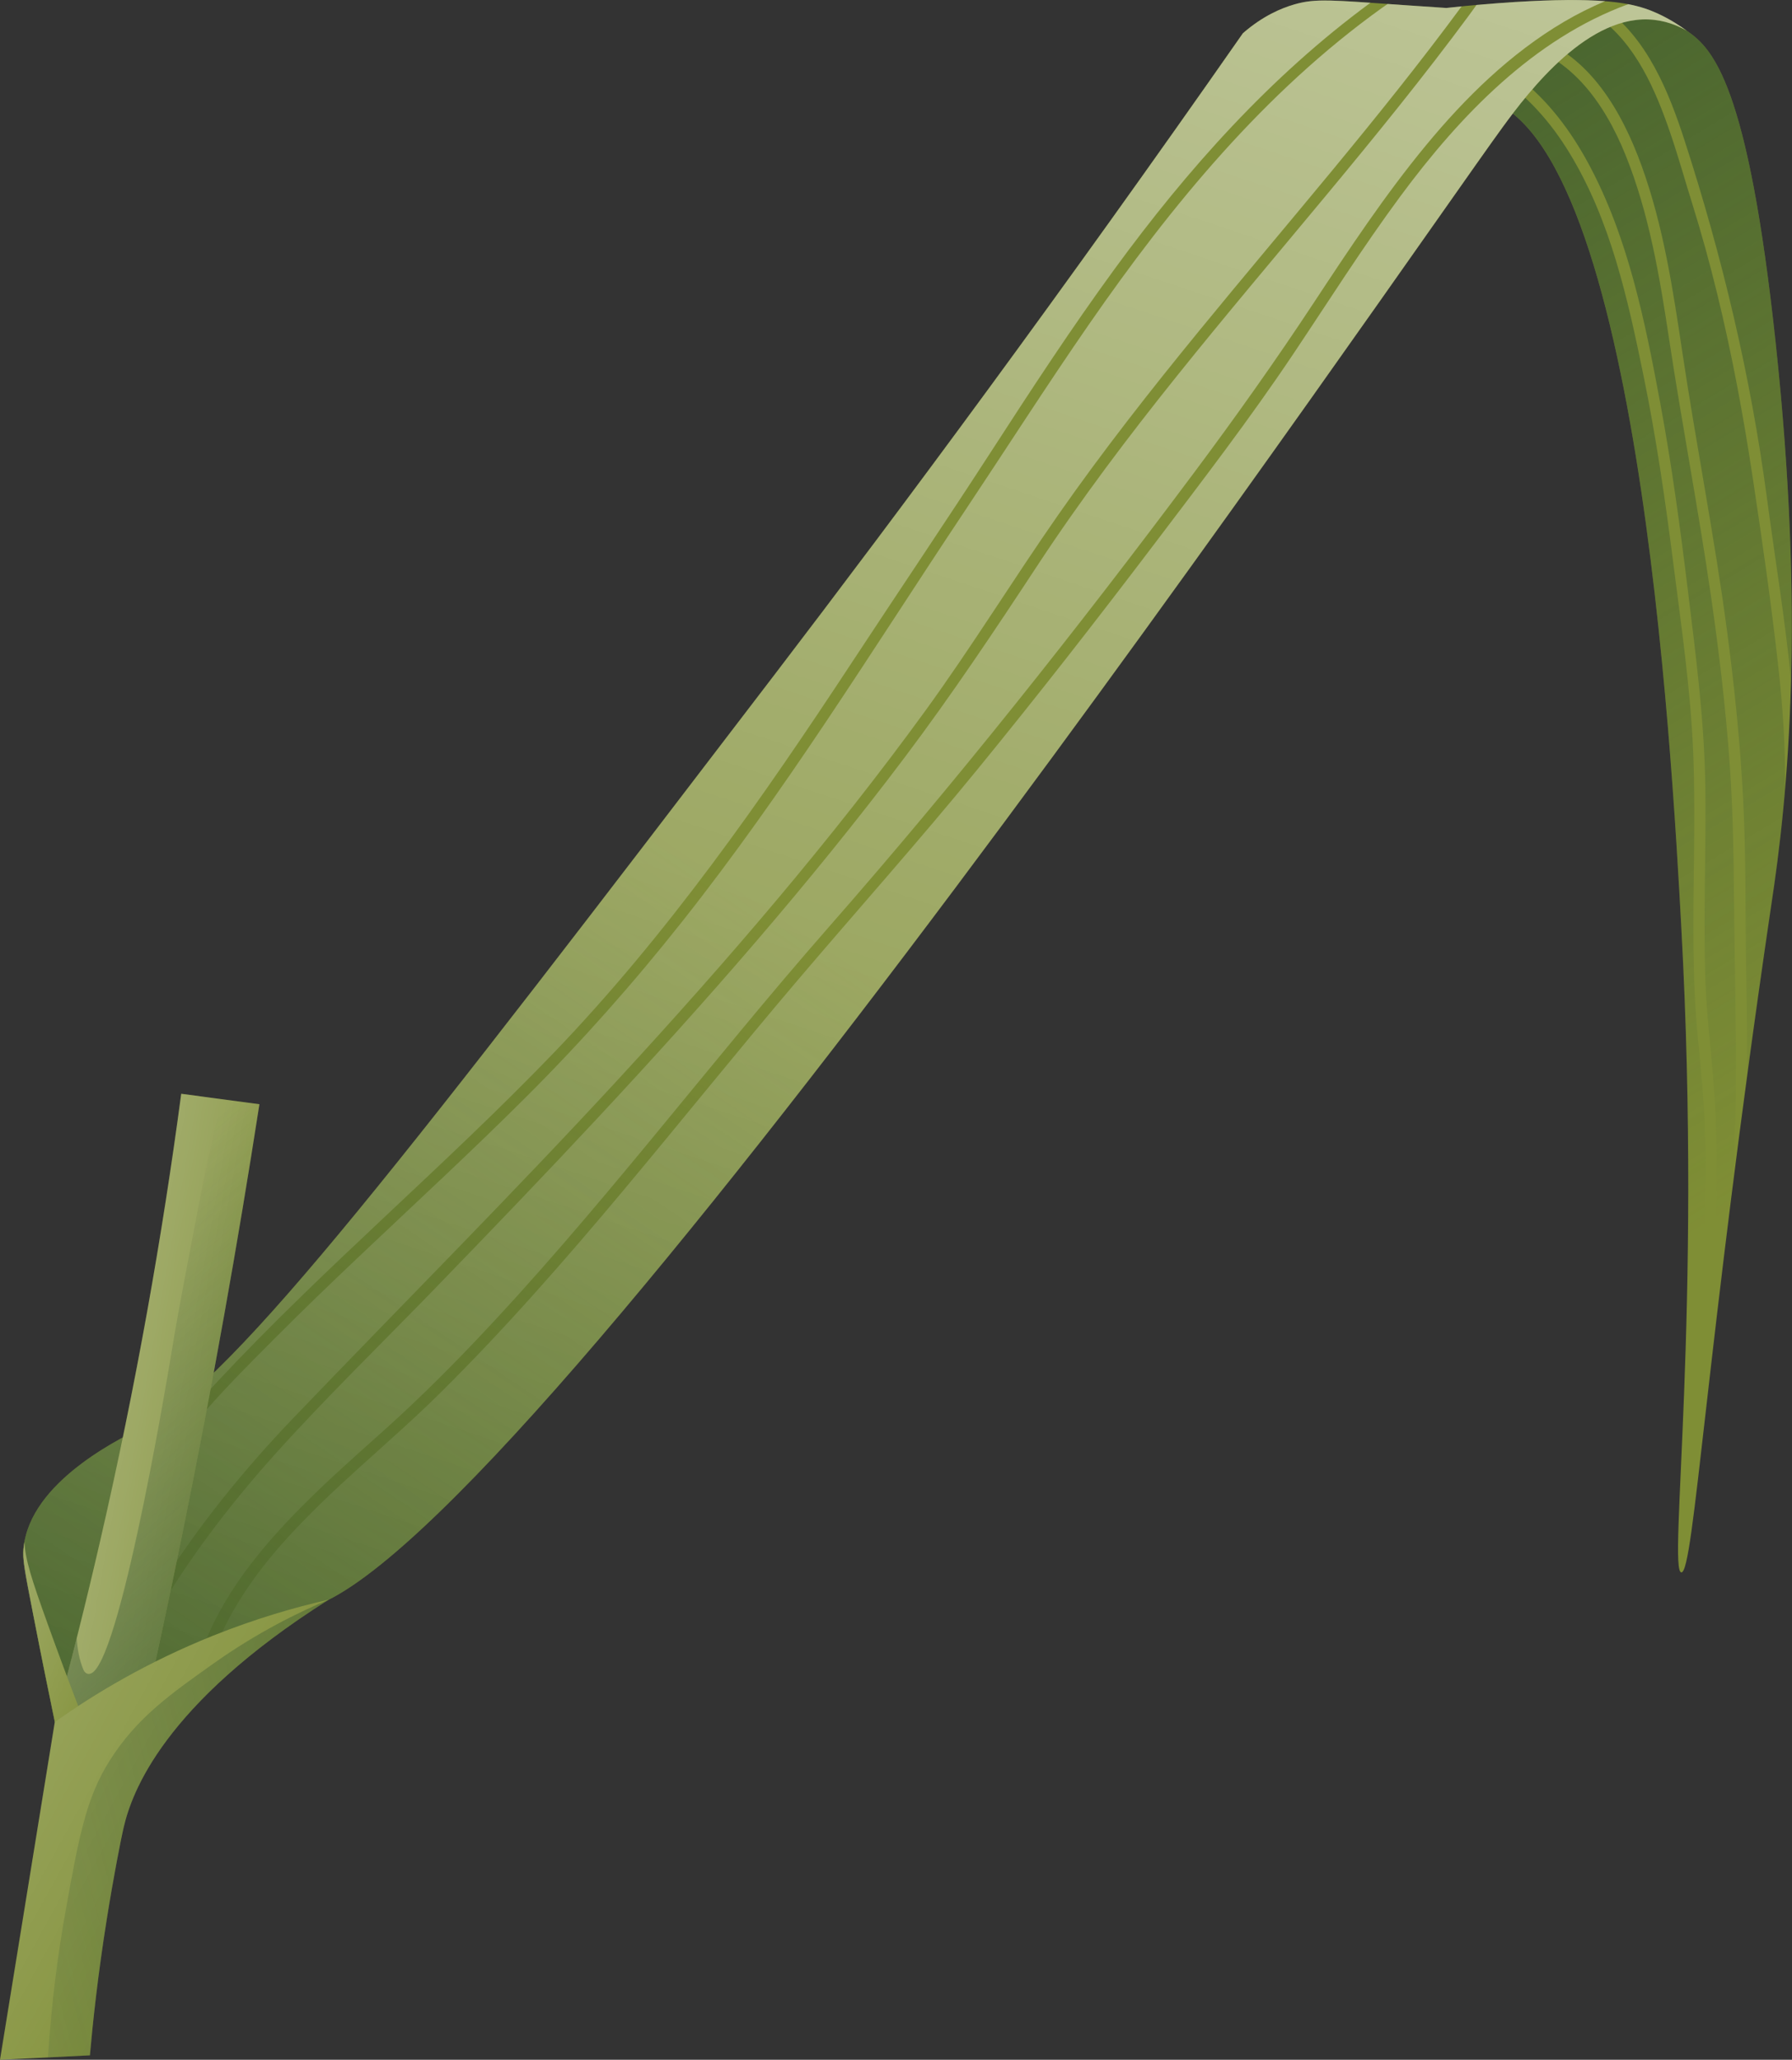 <svg width="322" height="370" viewBox="0 0 322 370" fill="none" xmlns="http://www.w3.org/2000/svg">
<rect x="0" y="0" width="322" height="370" fill="#333333" stroke="none"/>
<path d="M302.109 282.455C299.67 282.217 305.883 235.572 302.109 166.572C300.381 134.979 294.182 21.655 265.445 17.465C261.086 16.829 254.362 18.437 244.803 29.933C254.165 20.468 263.525 11.002 272.887 1.539C281.075 -0.122 293.307 -1.116 303.091 5.524C307.807 8.724 314.085 15.144 319.056 61.498C324.359 110.939 321.376 142.43 318.211 163.005V163.007C306.511 242.401 304.367 282.674 302.109 282.455Z" fill="#7F8E35"/>
<path d="M244.803 29.935C247.308 27.401 249.816 24.867 252.321 22.334C250.039 24.183 247.542 26.643 244.803 29.935Z" fill="url(#paint0_linear_3316_579107)"/>
<path d="M305.144 187.014C304.562 181.308 304.347 175.572 304.293 169.838C304.182 158.249 304.725 146.656 304.242 135.071C303.768 123.718 302.095 112.38 300.664 101.116C299.231 89.847 297.601 78.59 295.315 67.46C292.502 53.755 289.439 39.709 282.093 27.603C278.65 21.929 274.18 16.781 268.455 13.331C266.885 12.385 265.255 11.596 263.581 10.95C259.83 14.744 256.076 18.538 252.325 22.332C258.014 17.723 262.337 17.012 265.448 17.465C294.186 21.653 300.385 134.977 302.113 166.572C305.498 228.475 300.849 272.361 301.618 280.909C301.719 278.279 301.846 275.648 302.009 273.02C303.427 250.105 306.959 227.286 306.398 204.277C306.253 198.492 305.73 192.768 305.144 187.014Z" fill="url(#paint1_linear_3316_579107)"/>
<path d="M319.483 119.232C318.225 108.071 316.615 96.907 314.943 85.803C313.264 74.663 311.206 63.571 308.525 52.626C307.197 47.202 305.714 41.814 304.045 36.485C302.737 32.308 301.562 28.08 300.145 23.938C297.533 16.3 293.927 7.804 287.082 3.014C286.028 2.275 287.034 0.532 288.099 1.277C295.903 6.739 299.813 16.354 302.651 25.099C309.455 46.067 314.564 67.494 317.48 89.36C318.925 100.202 320.741 111.147 321.829 122.116C322.26 105.67 321.658 85.757 319.058 61.502C314.087 15.148 307.809 8.728 303.093 5.528C293.309 -1.112 281.077 -0.12 272.889 1.543C270.286 4.173 267.686 6.804 265.084 9.434C267.815 10.578 270.413 12.047 272.798 13.884C278.159 18.012 282.279 23.535 285.464 29.46C292.578 42.686 295.601 57.779 298.324 72.407C300.415 83.635 301.934 94.963 303.319 106.298C304.738 117.901 306.245 129.464 306.422 141.17C306.599 152.847 306.03 164.529 306.442 176.204C306.651 182.146 307.378 188.008 307.863 193.926C308.348 199.827 308.517 205.75 308.455 211.667C308.237 232.895 305.136 253.948 303.923 275.119C305.357 264.939 307.398 244.192 311.344 213.08C312.322 197.583 311.823 182.003 311.638 166.487C311.522 156.691 311.512 146.928 310.803 137.148C310.075 127.083 308.885 117.054 307.44 107.067C305.21 91.654 302.254 76.362 299.926 60.965C298.233 49.774 296.348 38.395 292.089 27.848C288.294 18.449 281.888 9.284 271.218 7.563C269.94 7.357 270.486 5.417 271.754 5.622C272.997 5.824 274.225 6.112 275.42 6.512C285.736 9.98 291.488 20.154 294.987 29.813C298.889 40.584 300.612 52.008 302.298 63.294C304.802 80.041 308.119 96.649 310.342 113.445C311.679 123.533 312.715 133.664 313.232 143.828C313.735 153.684 313.6 163.563 313.753 173.427C313.856 180.034 313.959 186.658 313.943 193.278C315.206 183.915 316.621 173.833 318.217 163.015V163.013C319.145 156.975 320.052 149.967 320.745 141.872C320.867 134.312 320.328 126.735 319.483 119.232Z" fill="url(#paint2_linear_3316_579107)"/>
<path d="M303.085 5.52C302.059 4.936 299.986 3.89 297.269 3.568C285.557 2.239 274.83 16.227 269.94 22.95C254.243 44.425 95.179 276.666 55.876 288.682C55.212 288.883 54.568 289.085 53.924 289.306C53.501 289.447 53.078 289.588 52.676 289.729C49.214 290.896 45.934 292.204 42.855 293.573C41.748 294.056 40.641 294.579 39.595 295.082C39.374 295.183 39.172 295.284 38.971 295.384C26.876 301.221 18.927 307.299 18.927 307.299C16.613 307.923 14.56 308.406 12.93 308.748C11.562 309.01 10.515 309.211 9.851 309.312C8.905 304.743 7.557 298.182 6.007 290.212C4.317 281.537 4.075 280.048 4.216 278.277C4.256 277.834 4.317 277.391 4.397 276.948C6.45 265.355 22.771 257.808 26.051 256.178C42.03 248.288 74.39 205.941 139.131 121.248C161.892 91.461 190.77 52.616 223.332 5.963C226.954 2.823 230.275 1.454 232.589 0.79C236.453 -0.317 239.21 0.005 252.512 0.931C255.732 1.152 258.328 1.333 259.878 1.434C264.889 0.871 269.095 0.569 272.134 0.367C282.679 -0.297 288.636 0.005 292.56 0.75H292.58C293.707 0.971 294.673 1.233 295.538 1.515C296.203 1.736 296.806 1.957 297.37 2.219C297.551 2.3 297.752 2.38 297.933 2.461C300.268 3.547 302.019 4.735 303.085 5.52Z" fill="#7F8E35"/>
<path d="M303.085 5.52C302.059 4.936 299.986 3.89 297.269 3.568C285.557 2.239 274.83 16.227 269.94 22.95C254.243 44.425 95.179 276.666 55.876 288.682C55.212 288.883 54.568 289.085 53.924 289.306C53.501 289.447 53.078 289.588 52.676 289.729C49.214 290.896 45.934 292.204 42.855 293.573C41.748 294.056 40.641 294.579 39.595 295.082C39.374 295.183 39.172 295.284 38.971 295.384C26.876 301.221 18.927 307.299 18.927 307.299C16.613 307.923 14.56 308.406 12.93 308.748C11.562 309.01 10.515 309.211 9.851 309.312C8.905 304.743 7.557 298.182 6.007 290.212C4.317 281.537 4.075 280.048 4.216 278.277C4.256 277.834 4.317 277.391 4.397 276.948C6.45 265.355 22.771 257.808 26.051 256.178C42.03 248.288 74.39 205.941 139.131 121.248C161.892 91.461 190.77 52.616 223.332 5.963C226.954 2.823 230.275 1.454 232.589 0.79C236.453 -0.317 239.21 0.005 252.512 0.931C255.732 1.152 258.328 1.333 259.878 1.434C264.889 0.871 269.095 0.569 272.134 0.367C282.679 -0.297 288.636 0.005 292.56 0.75H292.58C293.707 0.971 294.673 1.233 295.538 1.515C296.203 1.736 296.806 1.957 297.37 2.219C297.551 2.3 297.752 2.38 297.933 2.461C300.268 3.547 302.019 4.735 303.085 5.52Z" fill="url(#paint3_linear_3316_579107)"/>
<path d="M99.351 189.28C119.906 167.93 136.891 143.601 153.138 118.901C161.497 106.196 170.024 93.58 178.289 80.816C185.383 69.859 192.531 58.924 200.233 48.382C213.374 30.392 228.309 13.667 246.252 0.498C238.18 -0.059 235.747 -0.122 232.595 0.786C230.267 1.456 226.944 2.829 223.334 5.971C190.779 52.618 161.902 91.463 139.135 121.244C74.394 205.935 42.026 248.28 26.059 256.18C22.654 257.864 5.208 265.947 4.22 278.271C3.975 281.324 4.627 284.317 6.003 290.21C7.929 298.458 10.332 304.991 12.109 309.312L13.894 308.529C13.473 305.164 13.2 300.273 14.113 294.517C14.928 289.387 16.379 285.814 18.416 280.571C20.71 274.664 23.526 268.958 26.892 263.586C30.396 257.997 34.534 253.038 39.026 248.225C58.226 227.658 79.844 209.54 99.351 189.28Z" fill="url(#paint4_linear_3316_579107)"/>
<path d="M111.409 193.531C130.755 172.531 149.421 150.838 166.229 127.735C174.608 116.218 182.041 104.094 190.191 92.427C198.142 81.041 206.727 70.114 215.518 59.369C231.327 40.045 247.809 21.239 262.637 1.144C261.74 1.233 260.838 1.323 259.878 1.43C258.327 1.329 255.728 1.158 252.509 0.935C251.367 0.856 250.331 0.784 249.339 0.713C249.015 0.941 248.685 1.158 248.363 1.39C227.152 16.585 210.458 36.919 195.701 58.225C188.07 69.243 180.853 80.546 173.419 91.696C165.033 104.275 156.887 117.013 148.475 129.575C140.28 141.81 131.812 153.871 122.673 165.422C113.917 176.492 104.628 186.976 94.638 196.951C84.843 206.732 74.654 216.107 64.608 225.625C59.526 230.439 54.479 235.29 49.537 240.249C44.652 245.152 39.678 250.091 35.234 255.405C22.95 270.091 15.508 289.227 13.896 308.531C14.84 308.328 15.917 308.07 17.046 307.788C20.062 299.947 24.039 292.45 28.494 285.379C35.433 274.368 43.664 264.156 52.666 254.767C72.245 234.346 92.239 214.34 111.409 193.531Z" fill="url(#paint5_linear_3316_579107)"/>
<path d="M54.433 270.409C58.937 265.891 63.712 261.658 68.468 257.409C74.093 252.384 79.468 247.123 84.68 241.67C107.451 217.854 127.141 191.358 148.851 166.614C171.908 140.335 193.594 112.972 214.513 84.968C222.03 74.907 229.249 64.733 236.159 54.249C242.491 44.646 248.862 35.03 256.195 26.148C263.285 17.56 271.385 9.6 281.031 3.916C283.422 2.507 285.893 1.277 288.421 0.21C284.659 -0.089 279.532 -0.091 272.144 0.367C270.282 0.484 267.946 0.655 265.304 0.891C264.913 1.424 264.539 1.97 264.146 2.501C247.568 24.96 228.929 45.771 211.477 67.536C202.696 78.487 194.226 89.702 186.51 101.434C178.784 113.182 171.018 124.827 162.552 136.064C145.486 158.712 126.76 180.05 107.431 200.781C97.783 211.128 87.978 221.328 78.132 231.484C68.717 241.193 58.973 250.659 49.899 260.69C40.919 270.617 32.789 281.404 26.245 293.098C23.775 297.508 21.527 302.085 19.613 306.792C21.574 305.367 27.651 301.129 36.208 296.749C39.768 286.615 46.926 277.939 54.433 270.409Z" fill="url(#paint6_linear_3316_579107)"/>
<path d="M292.574 0.75C275.613 6.959 262.39 20.713 251.639 35.245C244.833 44.445 238.725 54.13 232.356 63.63C224.578 75.233 216.055 86.331 207.617 97.457C197.212 111.179 186.623 124.76 175.727 138.096C165.174 151.016 154.075 163.442 143.272 176.146C122.124 201.016 102.373 227.183 79.13 250.192C69.886 259.341 59.548 267.352 50.885 277.091C46.011 282.57 41.706 288.682 38.963 295.38C43.984 292.953 49.703 290.568 55.884 288.678C95.169 276.671 254.243 44.423 269.934 22.939C274.835 16.231 285.549 2.247 297.269 3.574C299.994 3.882 302.069 4.936 303.091 5.524C302.025 4.731 300.27 3.539 297.935 2.457C296.503 1.794 294.889 1.191 292.574 0.75Z" fill="url(#paint7_linear_3316_579107)"/>
<path d="M9.847 309.318C12.703 298.794 15.435 287.938 18.009 276.761C24.482 248.658 29.191 221.797 32.566 196.476C37.249 197.102 41.932 197.73 46.615 198.356C42.753 223.198 38.198 248.831 32.841 275.173C29.963 289.326 26.955 303.192 23.836 316.761C19.173 314.279 14.51 311.798 9.847 309.318Z" fill="#7F8E35"/>
<path d="M9.847 309.318C12.703 298.794 15.435 287.938 18.009 276.761C24.482 248.658 29.191 221.797 32.566 196.476C37.249 197.102 41.932 197.73 46.615 198.356C42.753 223.198 38.198 248.831 32.841 275.173C29.963 289.326 26.955 303.192 23.836 316.761C19.173 314.279 14.51 311.798 9.847 309.318Z" fill="url(#paint8_linear_3316_579107)"/>
<path d="M39.835 197.446C38.009 204.883 36.468 212.384 35.055 219.909C34.236 224.271 32.32 233.692 30.777 243.172C30.777 243.172 22.131 296.322 16.679 300.412C16.243 300.74 15.866 300.688 15.866 300.688C15.5 300.645 15.172 300.386 14.999 299.969C14.224 298.103 13.896 296.185 13.789 294.243C12.505 299.337 11.191 304.367 9.849 309.316C14.512 311.796 19.175 314.277 23.84 316.757C26.959 303.187 29.968 289.322 32.845 275.169C38.202 248.827 42.757 223.194 46.618 198.352C44.355 198.052 42.094 197.75 39.835 197.446Z" fill="url(#paint9_linear_3316_579107)"/>
<path d="M14.057 306.474C13.916 306.837 13.574 307.702 12.93 308.749C11.562 309.01 10.515 309.211 9.851 309.312C8.905 304.743 7.557 298.182 6.007 290.212C4.317 281.537 4.075 280.048 4.216 278.277C4.256 277.834 4.317 277.391 4.397 276.948C4.498 280.028 5.665 283.651 8.482 291.48C10.113 296.008 11.964 301.02 14.057 306.474Z" fill="#7F8E35"/>
<path d="M14.057 306.474C12.654 307.42 11.254 308.366 9.851 309.312C8.905 304.743 7.557 298.182 6.007 290.212C4.317 281.537 4.075 280.048 4.216 278.277C4.256 277.834 4.317 277.391 4.397 276.948C4.498 280.028 5.665 283.651 8.482 291.48C10.113 296.008 11.964 301.02 14.057 306.474Z" fill="url(#paint10_linear_3316_579107)"/>
<path d="M9.847 309.318C6.565 329.546 3.282 349.773 0 370C5.385 369.734 10.771 369.471 16.156 369.205C16.665 363.423 17.557 354.972 19.177 344.802C20.336 337.522 21.676 330.576 22.248 328.149C23.658 322.161 29.213 306.217 59.059 287.348C52.849 288.757 45.807 290.808 38.269 293.829C26.508 298.544 17.035 304.23 9.847 309.318Z" fill="#7F8E35"/>
<path d="M9.847 309.318C6.565 329.546 3.282 349.773 0 370C5.385 369.734 10.771 369.471 16.156 369.205C16.665 363.423 17.557 354.972 19.177 344.802C20.336 337.522 21.676 330.576 22.248 328.149C23.658 322.161 29.213 306.217 59.059 287.348C52.849 288.757 45.807 290.808 38.269 293.829C26.508 298.544 17.035 304.23 9.847 309.318Z" fill="url(#paint11_linear_3316_579107)"/>
<path d="M19.704 316.268C15.482 322.962 14.184 329.863 11.765 343.395C10.483 350.562 9.257 359.385 8.62 369.577C11.131 369.455 13.643 369.33 16.156 369.207C16.665 363.425 17.557 354.974 19.177 344.803C20.336 337.524 21.676 330.578 22.248 328.151C23.659 322.163 29.213 306.219 59.059 287.35C53.777 289.558 46.329 293.162 38.243 298.905C30.491 304.403 24.512 308.648 19.704 316.268Z" fill="url(#paint12_linear_3316_579107)"/>
<defs>
<linearGradient id="paint0_linear_3316_579107" x1="188.057" y1="-73.876" x2="350.125" y2="193.944" gradientUnits="userSpaceOnUse">
<stop stop-color="#2B4E2C"/>
<stop offset="1" stop-color="#2B4E2C" stop-opacity="0"/>
</linearGradient>
<linearGradient id="paint1_linear_3316_579107" x1="163.003" y1="-58.715" x2="325.072" y2="209.106" gradientUnits="userSpaceOnUse">
<stop stop-color="#2B4E2C"/>
<stop offset="1" stop-color="#2B4E2C" stop-opacity="0"/>
</linearGradient>
<linearGradient id="paint2_linear_3316_579107" x1="178.34" y1="-67.996" x2="340.408" y2="199.825" gradientUnits="userSpaceOnUse">
<stop stop-color="#2B4E2C"/>
<stop offset="1" stop-color="#2B4E2C" stop-opacity="0"/>
</linearGradient>
<linearGradient id="paint3_linear_3316_579107" x1="-33.745" y1="419.997" x2="138.365" y2="163.056" gradientUnits="userSpaceOnUse">
<stop stop-color="#2B4E2C"/>
<stop offset="1" stop-color="#2B4E2C" stop-opacity="0"/>
</linearGradient>
<linearGradient id="paint4_linear_3316_579107" x1="314.491" y1="-426.2" x2="59.886" y2="333.644" gradientUnits="userSpaceOnUse">
<stop stop-color="white"/>
<stop offset="1" stop-color="white" stop-opacity="0"/>
</linearGradient>
<linearGradient id="paint5_linear_3316_579107" x1="329.719" y1="-421.097" x2="75.115" y2="338.747" gradientUnits="userSpaceOnUse">
<stop stop-color="white"/>
<stop offset="1" stop-color="white" stop-opacity="0"/>
</linearGradient>
<linearGradient id="paint6_linear_3316_579107" x1="344.812" y1="-416.04" x2="90.208" y2="343.804" gradientUnits="userSpaceOnUse">
<stop stop-color="white"/>
<stop offset="1" stop-color="white" stop-opacity="0"/>
</linearGradient>
<linearGradient id="paint7_linear_3316_579107" x1="359.19" y1="-411.222" x2="104.585" y2="348.622" gradientUnits="userSpaceOnUse">
<stop stop-color="white"/>
<stop offset="1" stop-color="white" stop-opacity="0"/>
</linearGradient>
<linearGradient id="paint8_linear_3316_579107" x1="-87.531" y1="235.452" x2="59.196" y2="261.867" gradientUnits="userSpaceOnUse">
<stop stop-color="white"/>
<stop offset="1" stop-color="white" stop-opacity="0"/>
</linearGradient>
<linearGradient id="paint9_linear_3316_579107" x1="107.91" y1="346.46" x2="6.479" y2="228.576" gradientUnits="userSpaceOnUse">
<stop stop-color="#2B4E2C"/>
<stop offset="1" stop-color="#2B4E2C" stop-opacity="0"/>
</linearGradient>
<linearGradient id="paint10_linear_3316_579107" x1="-84.287" y1="254.168" x2="26.608" y2="301.426" gradientUnits="userSpaceOnUse">
<stop stop-color="white"/>
<stop offset="1" stop-color="white" stop-opacity="0"/>
</linearGradient>
<linearGradient id="paint11_linear_3316_579107" x1="-216.097" y1="193.016" x2="52.554" y2="341.359" gradientUnits="userSpaceOnUse">
<stop stop-color="white"/>
<stop offset="1" stop-color="white" stop-opacity="0"/>
</linearGradient>
<linearGradient id="paint12_linear_3316_579107" x1="245.519" y1="272.924" x2="-42.066" y2="349.471" gradientUnits="userSpaceOnUse">
<stop stop-color="#2B4E2C"/>
<stop offset="1" stop-color="#2B4E2C" stop-opacity="0"/>
</linearGradient>
</defs>
</svg>
